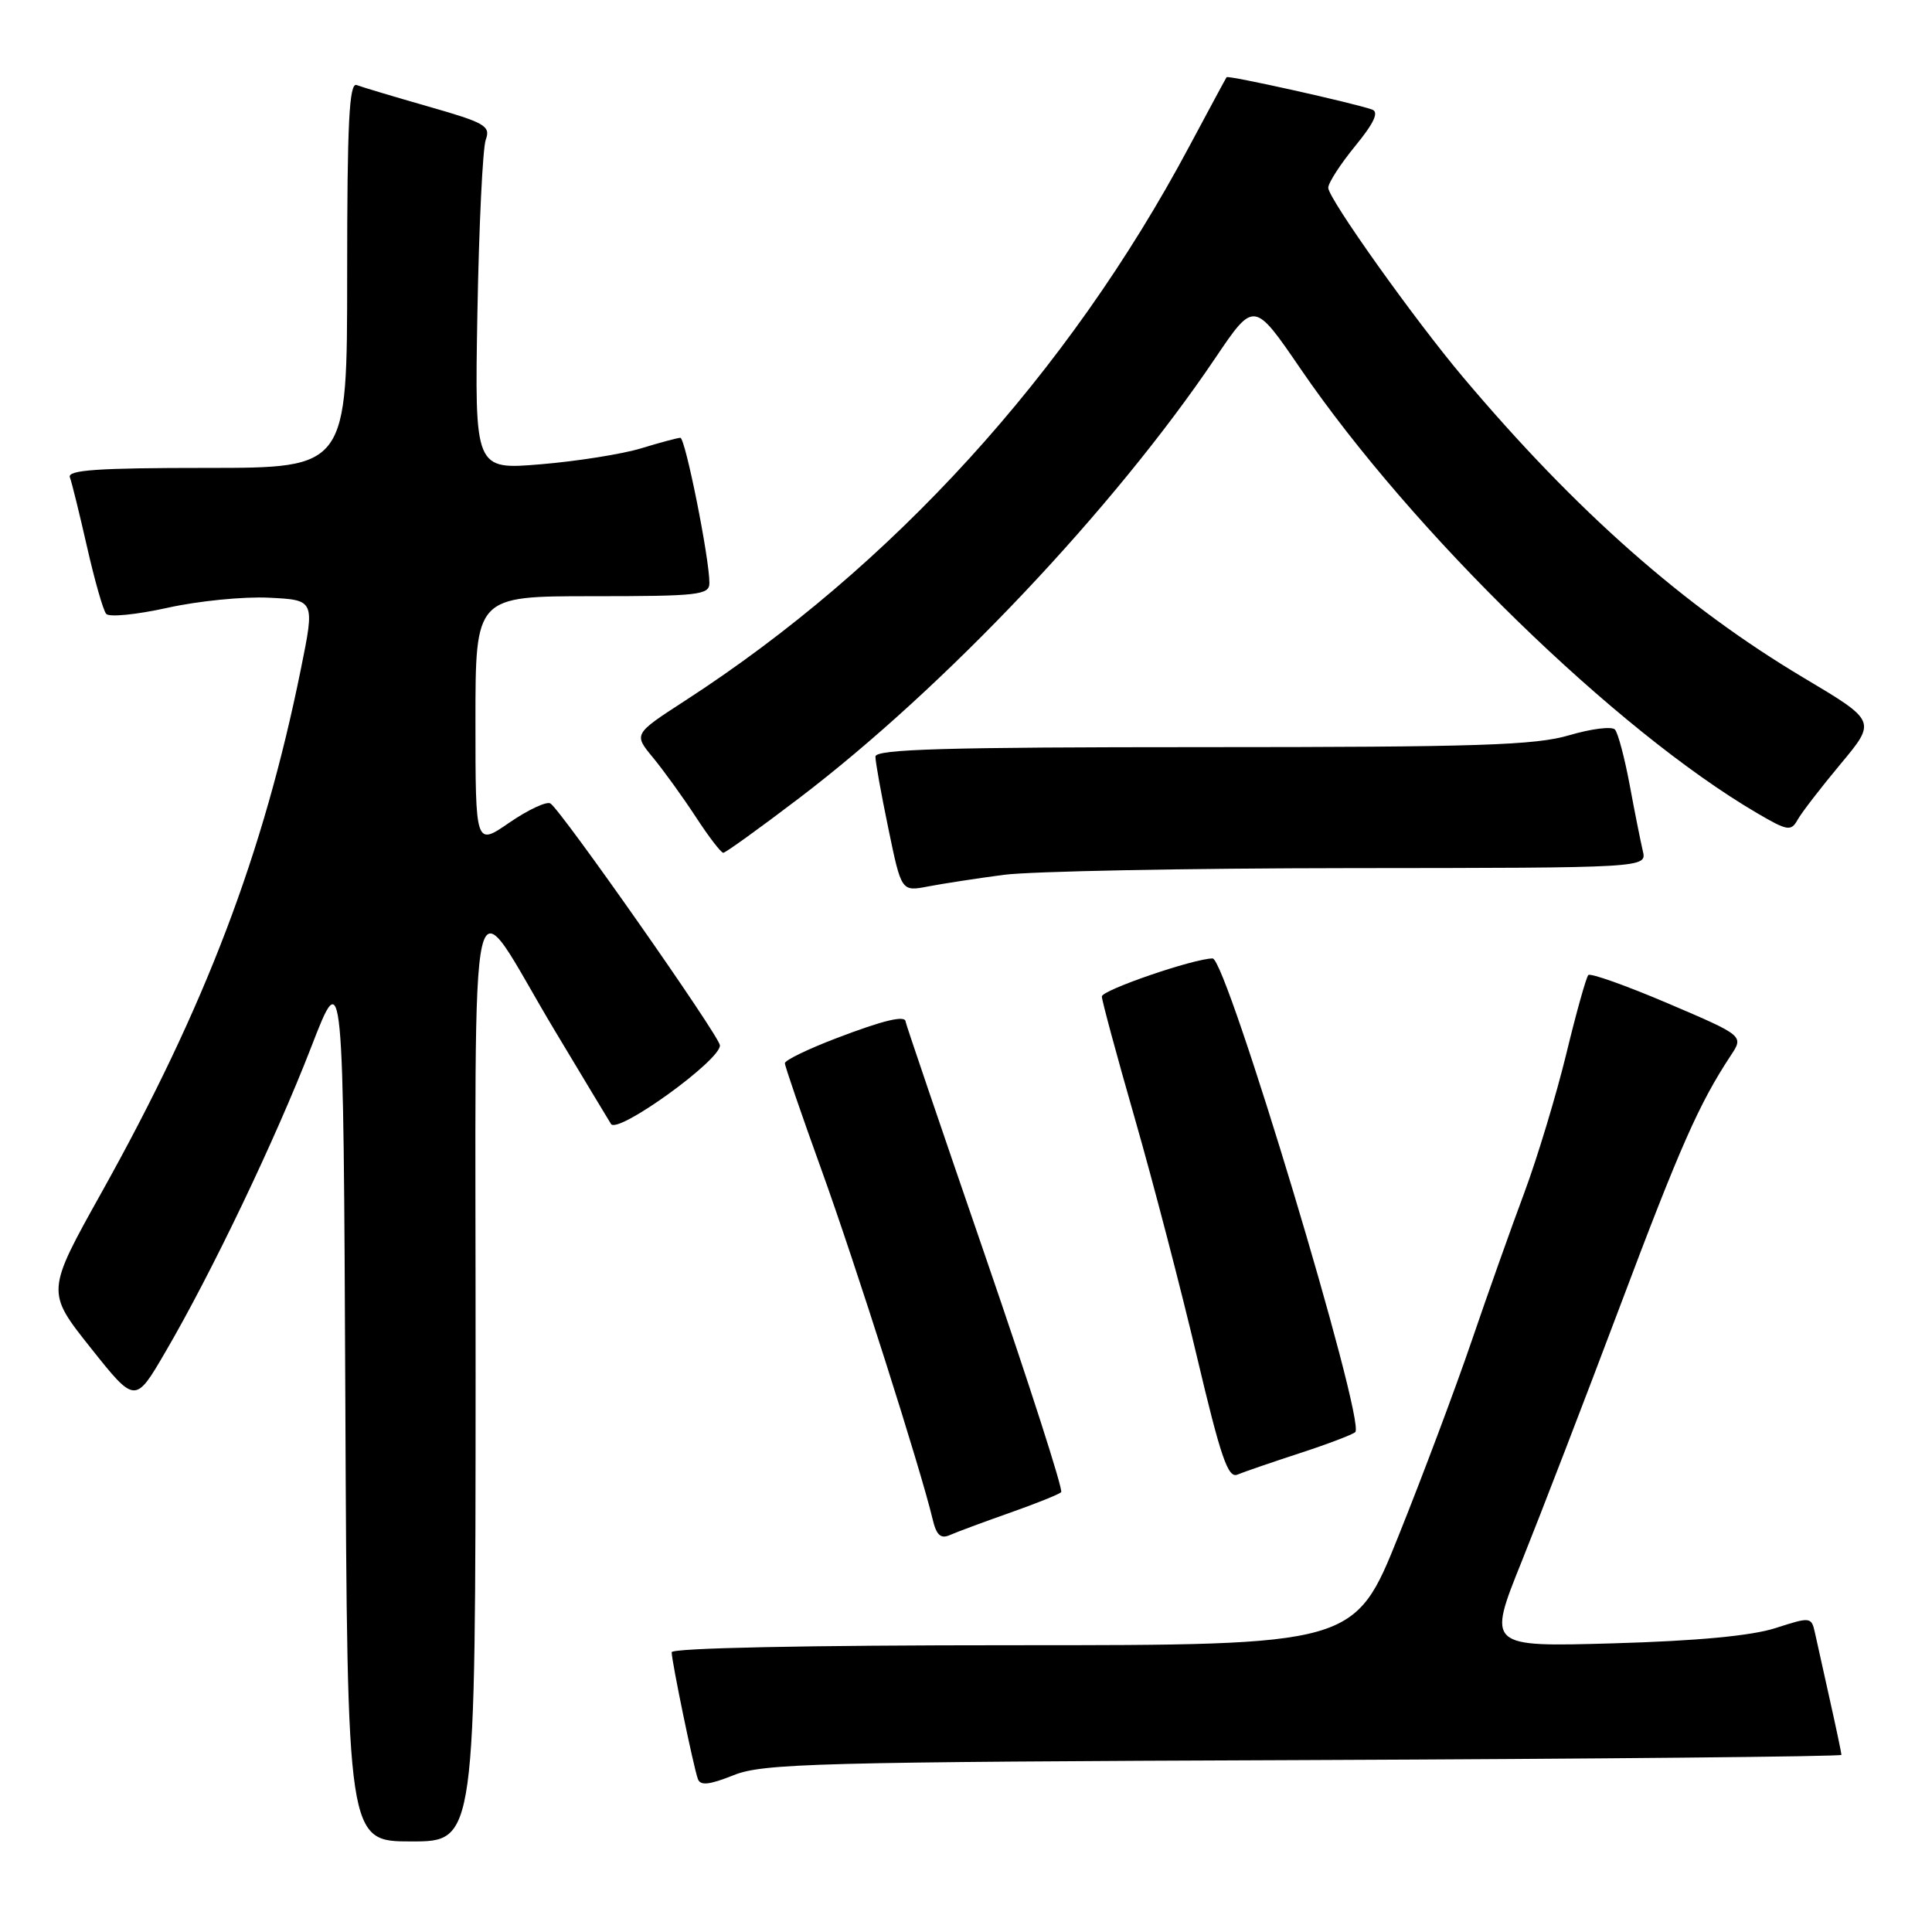 <?xml version="1.0" encoding="UTF-8" standalone="no"?>
<!DOCTYPE svg PUBLIC "-//W3C//DTD SVG 1.1//EN" "http://www.w3.org/Graphics/SVG/1.1/DTD/svg11.dtd" >
<svg xmlns="http://www.w3.org/2000/svg" xmlns:xlink="http://www.w3.org/1999/xlink" version="1.1" viewBox="0 0 256 256">
 <g >
 <path fill="currentColor"
d=" M 63.02 182.25 C 63.05 111.28 61.74 116.94 73.53 136.59 C 77.20 142.71 80.54 148.26 80.96 148.93 C 81.83 150.34 95.57 140.42 95.39 138.50 C 95.26 137.18 74.34 107.33 72.93 106.46 C 72.43 106.15 69.99 107.29 67.51 108.99 C 63.00 112.10 63.00 112.10 63.00 95.55 C 63.00 79.00 63.00 79.00 78.50 79.00 C 92.59 79.00 94.00 78.84 94.00 77.25 C 94.01 74.00 90.80 58.00 90.15 58.01 C 89.79 58.02 87.45 58.64 84.94 59.41 C 82.44 60.17 76.45 61.12 71.64 61.52 C 62.89 62.25 62.89 62.25 63.26 41.37 C 63.47 29.89 63.96 19.60 64.37 18.50 C 65.03 16.70 64.27 16.26 56.81 14.13 C 52.25 12.82 47.95 11.54 47.26 11.27 C 46.27 10.89 46.00 16.22 46.00 36.39 C 46.00 62.00 46.00 62.00 27.39 62.00 C 12.92 62.00 8.89 62.28 9.26 63.25 C 9.52 63.94 10.54 68.10 11.54 72.50 C 12.54 76.90 13.67 80.88 14.07 81.34 C 14.46 81.81 18.11 81.44 22.18 80.54 C 26.25 79.63 32.31 79.03 35.65 79.20 C 41.72 79.50 41.72 79.50 39.87 88.64 C 34.91 113.14 27.21 133.37 13.49 157.95 C 6.11 171.17 6.11 171.17 12.01 178.59 C 17.91 186.01 17.91 186.01 21.90 179.17 C 28.05 168.65 36.50 150.97 41.23 138.76 C 45.50 127.72 45.50 127.72 45.76 185.86 C 46.02 244.00 46.02 244.00 54.51 244.00 C 63.00 244.00 63.00 244.00 63.02 182.25 Z  M 172.75 233.22 C 211.94 233.06 244.00 232.75 244.00 232.53 C 244.00 232.31 243.32 229.06 242.48 225.31 C 241.65 221.57 240.75 217.53 240.49 216.35 C 240.02 214.24 239.91 214.23 235.26 215.73 C 232.10 216.75 224.89 217.43 213.79 217.75 C 197.07 218.23 197.07 218.23 201.65 206.86 C 204.16 200.61 210.03 185.38 214.69 173.00 C 222.65 151.85 225.13 146.25 229.33 139.87 C 231.07 137.25 231.07 137.25 221.03 132.96 C 215.51 130.61 210.75 128.91 210.46 129.20 C 210.18 129.49 208.86 134.19 207.54 139.65 C 206.21 145.11 203.71 153.39 201.98 158.04 C 200.24 162.69 197.10 171.54 195.00 177.69 C 192.90 183.85 188.55 195.44 185.34 203.44 C 179.50 218.00 179.50 218.00 134.25 218.00 C 106.86 218.00 89.00 218.37 89.00 218.93 C 89.00 220.14 91.89 234.12 92.47 235.72 C 92.80 236.64 93.98 236.51 97.21 235.22 C 101.10 233.66 108.09 233.47 172.75 233.22 Z  M 133.79 200.46 C 137.25 199.24 140.32 198.01 140.61 197.72 C 140.90 197.43 136.38 183.38 130.57 166.49 C 124.76 149.60 120.00 135.60 120.00 135.39 C 120.00 134.48 117.11 135.16 110.77 137.59 C 107.05 139.01 104.00 140.49 104.00 140.88 C 104.00 141.27 106.19 147.64 108.86 155.04 C 113.33 167.43 122.00 194.66 123.58 201.31 C 124.08 203.43 124.65 203.94 125.87 203.40 C 126.77 203.00 130.33 201.68 133.79 200.46 Z  M 172.24 192.55 C 175.95 191.34 179.25 190.08 179.58 189.76 C 180.99 188.35 162.52 127.00 160.68 127.00 C 158.22 127.00 146.00 131.19 146.00 132.04 C 146.00 132.56 147.97 139.85 150.38 148.24 C 152.79 156.63 156.49 170.82 158.60 179.77 C 161.76 193.13 162.72 195.93 163.97 195.39 C 164.81 195.04 168.53 193.76 172.24 192.55 Z  M 133.00 115.92 C 136.57 115.45 157.21 115.05 178.86 115.03 C 218.22 115.00 218.22 115.00 217.68 112.75 C 217.39 111.51 216.60 107.58 215.94 104.00 C 215.27 100.42 214.40 97.13 213.99 96.67 C 213.58 96.22 210.86 96.56 207.94 97.42 C 203.47 98.75 195.84 99.00 159.32 99.00 C 125.33 99.00 116.00 99.27 116.00 100.25 C 115.99 100.94 116.77 105.24 117.72 109.82 C 119.44 118.14 119.44 118.14 122.97 117.46 C 124.91 117.09 129.43 116.39 133.00 115.92 Z  M 105.90 105.75 C 125.18 91.08 147.57 67.41 161.03 47.45 C 166.16 39.85 166.16 39.85 172.33 48.87 C 187.17 70.55 214.12 96.78 232.80 107.73 C 236.86 110.11 237.32 110.18 238.19 108.63 C 238.71 107.69 241.27 104.37 243.88 101.24 C 248.63 95.55 248.63 95.55 239.06 89.85 C 223.17 80.39 208.86 67.77 193.87 49.99 C 187.41 42.33 176.00 26.30 176.00 24.88 C 176.00 24.23 177.61 21.75 179.57 19.35 C 182.07 16.30 182.74 14.85 181.82 14.52 C 179.46 13.67 162.72 9.94 162.53 10.23 C 162.42 10.38 160.18 14.55 157.53 19.50 C 141.54 49.46 118.21 75.09 90.72 92.88 C 83.95 97.27 83.95 97.27 86.52 100.38 C 87.94 102.10 90.49 105.64 92.20 108.25 C 93.90 110.86 95.54 113.00 95.84 113.00 C 96.13 113.00 100.66 109.74 105.90 105.75 Z "/>
</g>
</svg>